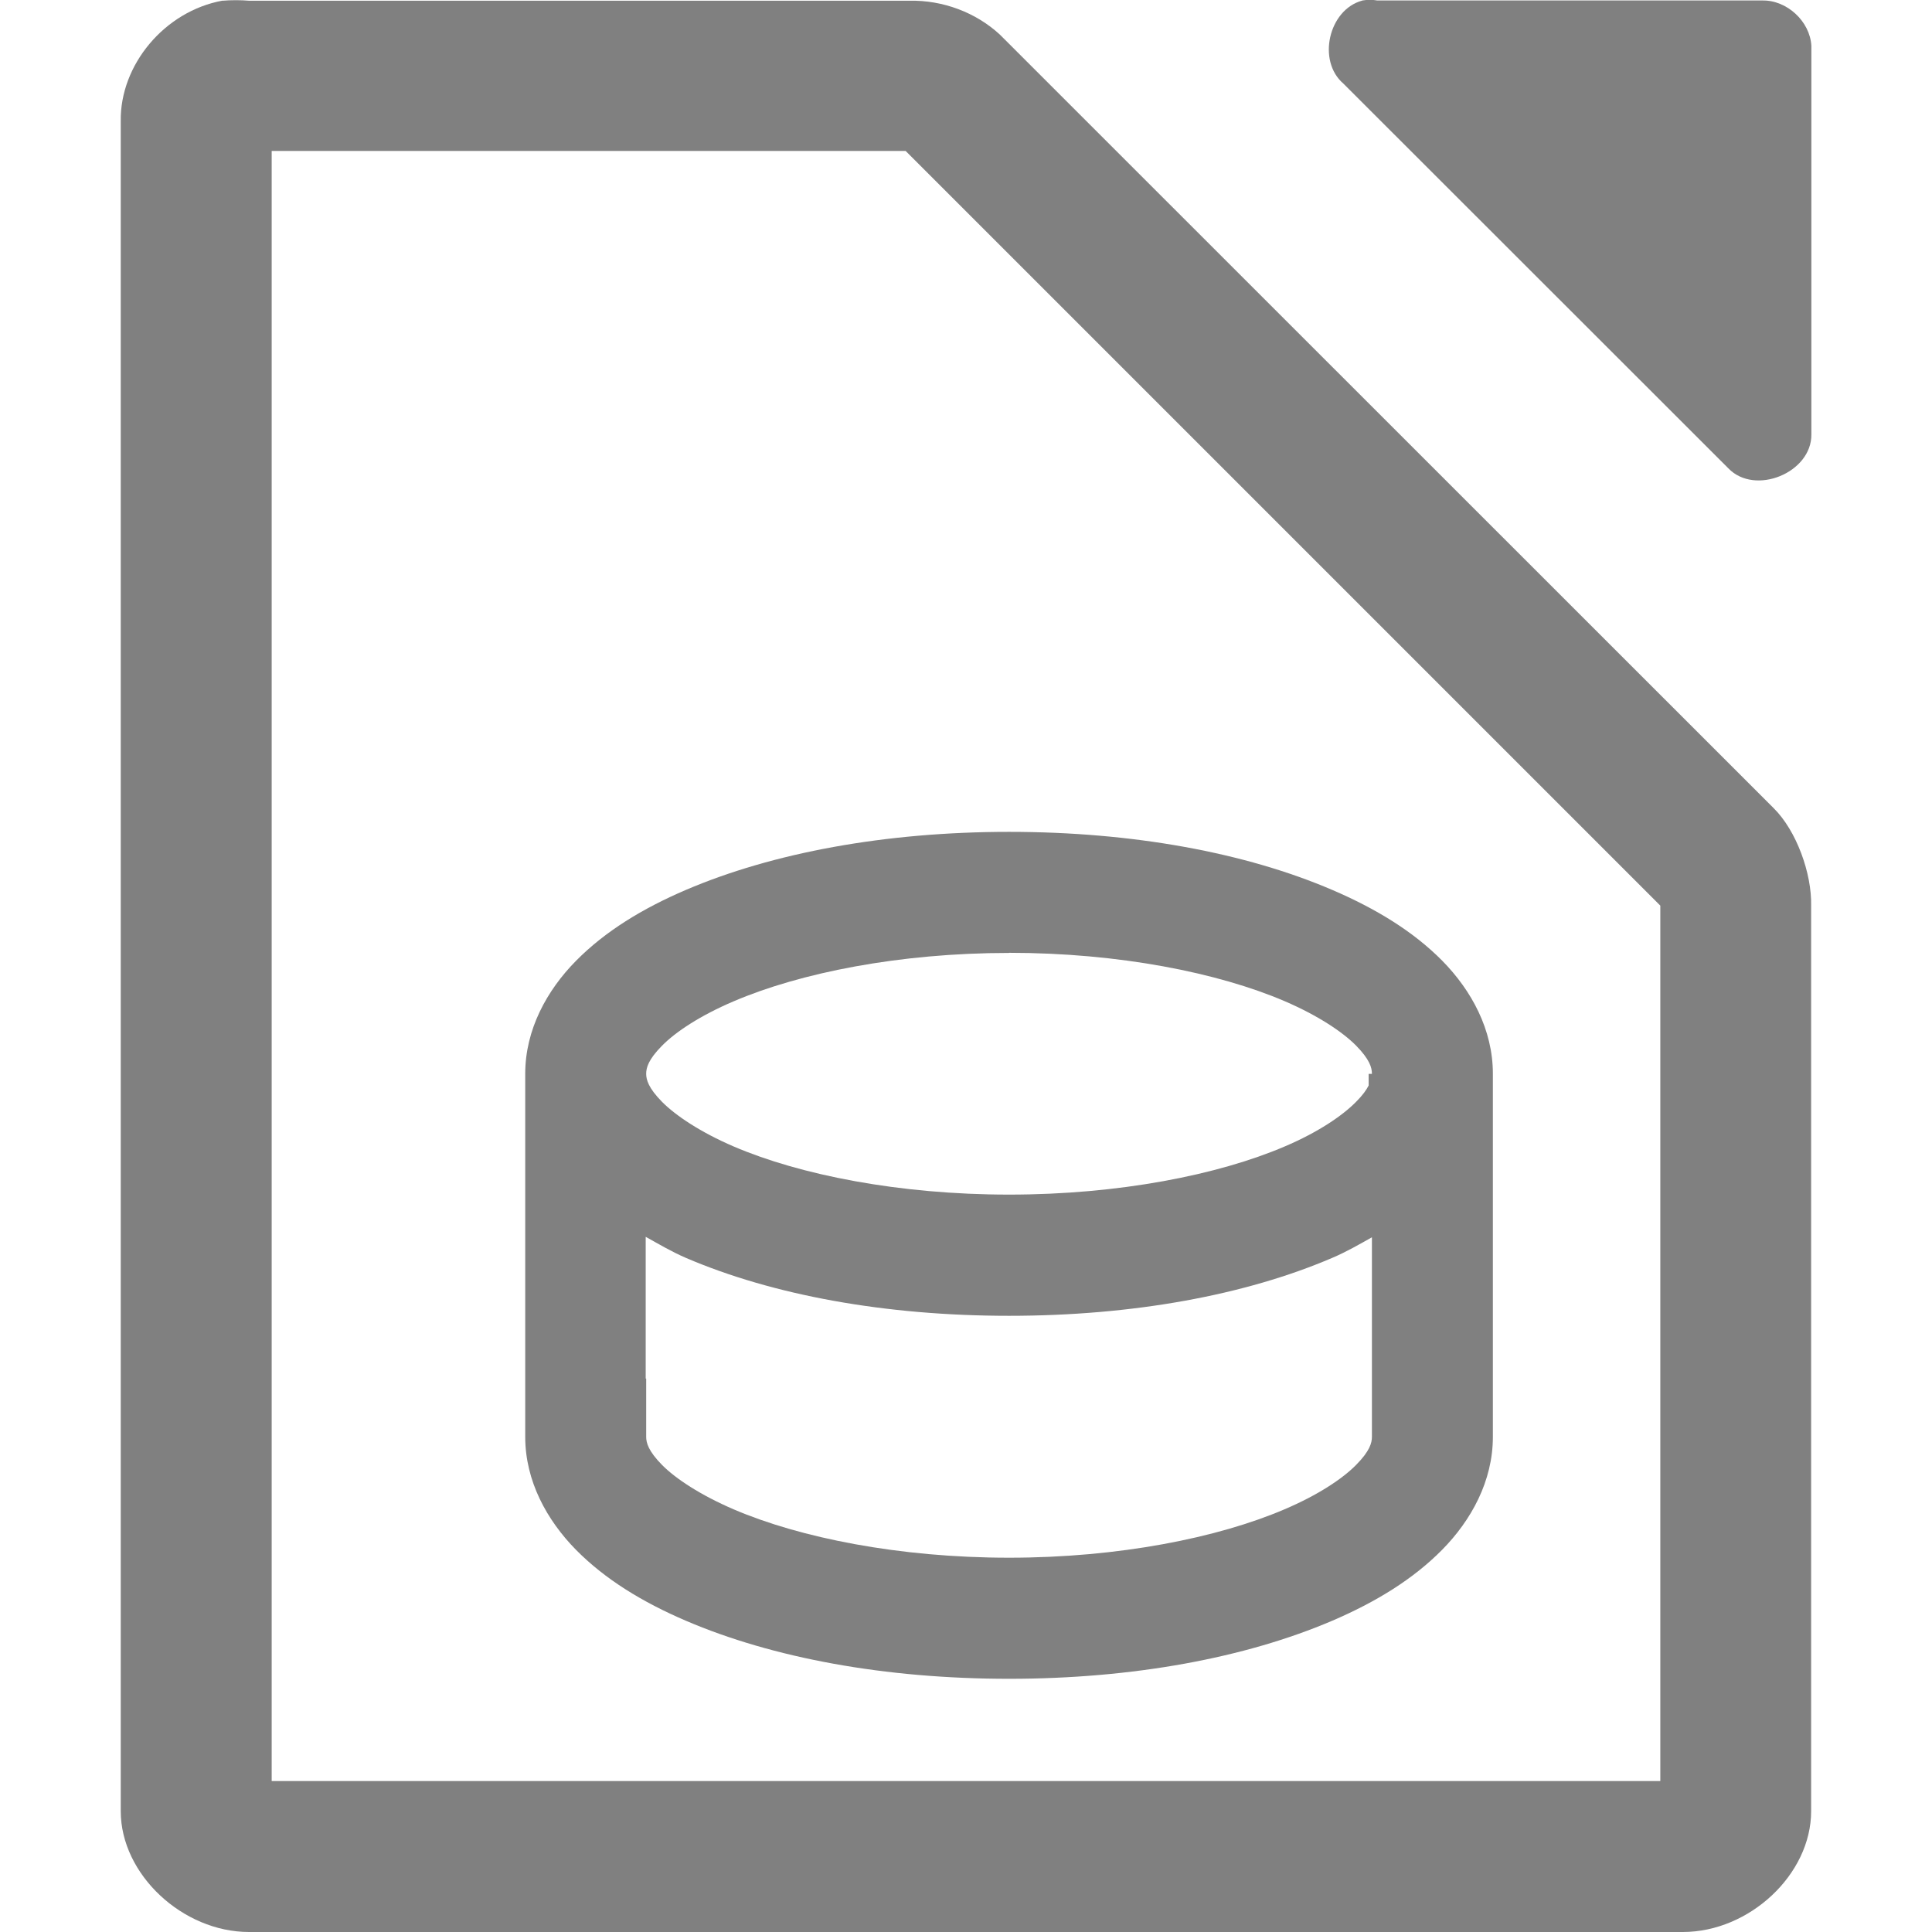 <?xml version="1.0" encoding="UTF-8" standalone="no"?>
<svg
   xmlns:dc="http://purl.org/dc/elements/1.1/"
   xmlns:cc="http://creativecommons.org/ns#"
   xmlns:rdf="http://www.w3.org/1999/02/22-rdf-syntax-ns#"
   xmlns:svg="http://www.w3.org/2000/svg"
   xmlns="http://www.w3.org/2000/svg"
   xmlns:xlink="http://www.w3.org/1999/xlink"
   xmlns:sodipodi="http://sodipodi.sourceforge.net/DTD/sodipodi-0.dtd"
   xmlns:inkscape="http://www.inkscape.org/namespaces/inkscape"
   style="enable-background:new"
   width="16"
   height="16"
   version="1.1"
   id="svg14"
   sodipodi:docname="libreoffice-database.svg"
   inkscape:version="0.92.4 (5da689c313, 2019-01-14)">
  <defs
     id="defs18">
    <linearGradient
       gradientUnits="userSpaceOnUse"
       gradientTransform="matrix(2,0,0,2,-1069,630.656)"
       y2="-1118.638"
       y1="-1062.638"
       x2="1278"
       x1="1278"
       id="linearGradient21865">
      <stop
         id="stop2"
         offset="0"
         style="stop-color:#dc85e9" />
      <stop
         id="stop4"
         offset="1"
         style="stop-color:#f8dcfb" />
    </linearGradient>
    <linearGradient
       xlink:href="#linearGradient8742"
       gradientUnits="userSpaceOnUse"
       gradientTransform="matrix(-1,0,0,1,2865,-1753.64)"
       y2="184"
       y1="184"
       x2="1542"
       x1="1559.5"
       id="linearGradient21867" />
    <linearGradient
       id="linearGradient8742">
      <stop
         id="stop8"
         offset="0"
         style="stop-color:#9200ff" />
      <stop
         id="stop10"
         offset="1"
         style="stop-color:#ff00ff;stop-opacity:0" />
    </linearGradient>
    <linearGradient
       xlink:href="#linearGradient8742"
       gradientUnits="userSpaceOnUse"
       gradientTransform="translate(-123,-1753.64)"
       y2="184"
       y1="184"
       x2="1542"
       x1="1559.5"
       id="linearGradient21869" />
    <linearGradient
       gradientUnits="userSpaceOnUse"
       gradientTransform="matrix(2,0,0,2,513,-3495.64)"
       y2="970.5"
       y1="970.5"
       x2="404.5"
       x1="453.5"
       id="linearGradient21873">
      <stop
         id="stop14"
         offset="0"
         style="stop-color:#e196fb" />
      <stop
         id="stop16"
         offset=".13"
         style="stop-color:#f4c7fa" />
      <stop
         id="stop18"
         offset=".314"
         style="stop-color:#e091f3" />
      <stop
         id="stop20"
         offset=".441"
         style="stop-color:#d764e9" />
      <stop
         id="stop22"
         offset=".684"
         style="stop-color:#e7adf0" />
      <stop
         id="stop24"
         offset=".756"
         style="stop-color:#e6a9f8" />
      <stop
         id="stop26"
         offset=".88"
         style="stop-color:#e595f2" />
      <stop
         id="stop28"
         offset="1"
         style="stop-color:#f2cbf8" />
    </linearGradient>
    <linearGradient
       gradientUnits="userSpaceOnUse"
       gradientTransform="translate(0.023,4.5e-5)"
       y2="-1568.511"
       y1="-1568.511"
       x2="1419"
       x1="1322"
       id="linearGradient21875">
      <stop
         id="stop31"
         offset="0"
         style="stop-color:#9207a7" />
      <stop
         id="stop33"
         offset=".273"
         style="stop-color:#c658bc" />
      <stop
         id="stop35"
         offset=".51"
         style="stop-color:#a42eb6" />
      <stop
         id="stop37"
         offset=".834"
         style="stop-color:#b415cd" />
      <stop
         id="stop39"
         offset="1"
         style="stop-color:#950ba8" />
    </linearGradient>
    <linearGradient
       xlink:href="#linearGradient8984"
       gradientUnits="userSpaceOnUse"
       gradientTransform="matrix(0.984,0,0,0.973,-100.349,-1748.97)"
       y2="194"
       y1="169"
       x2="1485.877"
       x1="1510.477"
       id="linearGradient21881" />
    <linearGradient
       id="linearGradient8984">
      <stop
         id="stop43"
         offset="0"
         style="stop-color:#ffffff" />
      <stop
         id="stop45"
         offset="1"
         style="stop-color:#ffffff;stop-opacity:0" />
    </linearGradient>
    <linearGradient
       xlink:href="#linearGradient8984"
       gradientUnits="userSpaceOnUse"
       gradientTransform="matrix(0.976,0.126,-0.367,0.977,-556.181,-210.596)"
       y2="-1543.981"
       y1="-1522.359"
       x2="1383.38"
       x1="1354.568"
       id="linearGradient21883" />
    <radialGradient
       gradientUnits="userSpaceOnUse"
       gradientTransform="matrix(4.06286e-6,1.015,-4.277,0,-1857.01,-1670.52)"
       r="15"
       cy="-754.638"
       cx="152.333"
       id="radialGradient21871-3">
      <stop
         id="stop49"
         offset="0"
         style="stop-color:#800080" />
      <stop
         id="stop51"
         offset=".727"
         style="stop-color:#800080" />
      <stop
         id="stop53"
         offset="1"
         style="stop-color:#ff00ff;stop-opacity:0" />
    </radialGradient>
    <radialGradient
       gradientUnits="userSpaceOnUse"
       gradientTransform="matrix(0.96,0,1.35768e-7,0.268,21.681,534.374)"
       r="22.89"
       cy="730.484"
       cx="518.854"
       id="radialGradient21877-8">
      <stop
         id="stop56"
         offset="0"
         style="stop-color:#dc85e9" />
      <stop
         id="stop58"
         offset="1"
         style="stop-color:#f2cbf8" />
    </radialGradient>
    <linearGradient
       gradientUnits="userSpaceOnUse"
       gradientTransform="matrix(0.265,0,0,0.265,-6.526,221.64)"
       y2="284"
       y1="28"
       x2="96"
       x1="208"
       id="linearGradient1144">
      <stop
         id="stop61"
         offset="0"
         style="stop-color:#f2f2f2" />
      <stop
         id="stop63"
         offset="1"
         style="stop-color:#f9f9f9" />
    </linearGradient>
    <linearGradient
       gradientUnits="userSpaceOnUse"
       gradientTransform="matrix(0,-0.12,-0.12,0,67.016,292.548)"
       y2="119.093"
       y1="401.584"
       x2="-35.31"
       x1="529.655"
       id="linearGradient4226">
      <stop
         id="stop66"
         offset="0"
         style="stop-color:#950ba8" />
      <stop
         id="stop68"
         offset="1"
         style="stop-color:#c557bc" />
    </linearGradient>
    <linearGradient
       gradientUnits="userSpaceOnUse"
       y2="488"
       y1="88"
       x2="488"
       x1="88"
       id="linearGradient4358">
      <stop
         id="stop71"
         offset="0"
         style="stop-color:#000000;stop-opacity:.588" />
      <stop
         id="stop73"
         offset=".88"
         style="stop-color:#000000;stop-opacity:0" />
      <stop
         id="stop75"
         offset="1"
         style="stop-color:#000000" />
    </linearGradient>
    <filter
       style="color-interpolation-filters:sRGB"
       y="-0.01"
       x="-0.01"
       height="1.022"
       width="1.026"
       id="filter4346">
      <feGaussianBlur
         id="feGaussianBlur78"
         stdDeviation="2.12" />
    </filter>
    <linearGradient
       gradientUnits="userSpaceOnUse"
       gradientTransform="translate(0,-0.499)"
       y2="-1558.638"
       y1="-1544.389"
       x2="1372.884"
       x1="1372.884"
       id="linearGradient1072">
      <stop
         id="stop81"
         offset="0"
         style="stop-color:#ffffff" />
      <stop
         id="stop83"
         offset="1"
         style="stop-color:#aa0000;stop-opacity:0" />
    </linearGradient>
    <clipPath
       id="clipPath983"
       clipPathUnits="userSpaceOnUse">
      <path
         style="color:#000000;display:inline;overflow:visible;visibility:visible;opacity:1;fill:#46a926;fill-opacity:1;fill-rule:nonzero;stroke:none;stroke-width:2;stroke-miterlimit:4;stroke-dasharray:none;stroke-opacity:1;marker:none;enable-background:accumulate"
         d="m 325.096,237 c -2.808,0 -3.11,0.288 -3.096,3.102 V 244 v 3.898 c -0.014,2.813 0.288,3.102 3.096,3.102 h 5.808 C 333.712,251 334,250.712 334,247.898 V 244 240.102 C 334,237.288 333.712,237 330.904,237 Z"
         id="path985"
         inkscape:connector-curvature="0"
         sodipodi:nodetypes="scccssscsss" />
    </clipPath>
    <linearGradient
       id="linearGradient7701">
      <stop
         offset="0"
         style="stop-color:#950ba8;stop-opacity:1"
         id="stop7699" />
      <stop
         offset="1"
         style="stop-color:#c557bc;stop-opacity:1"
         id="stop7693" />
    </linearGradient>
  </defs>
  <sodipodi:namedview
     pagecolor="#ffffff"
     bordercolor="#666666"
     borderopacity="1"
     objecttolerance="10"
     gridtolerance="10"
     guidetolerance="10"
     inkscape:pageopacity="0"
     inkscape:pageshadow="2"
     inkscape:window-width="1920"
     inkscape:window-height="1016"
     id="namedview16"
     showgrid="false"
     inkscape:zoom="48.51367"
     inkscape:cx="1.5596502"
     inkscape:cy="8"
     inkscape:window-x="0"
     inkscape:window-y="27"
     inkscape:window-maximized="1"
     inkscape:current-layer="g1373" />
  <g
     transform="translate(-112,-180)"
     id="g12">
    <path
       d="m 123.281,180.005 c -0.278,0.075 -0.375,0.499 -0.156,0.687 l 3.188,3.186 c 0.22,0.23 0.692,0.037 0.688,-0.281 l 0,-3.218 c -0.012,-0.203 -0.203,-0.379 -0.406,-0.375 l -3.188,0 c -0.041,-0.007 -0.084,-0.007 -0.125,0 z"
       style="fill:#808080"
       id="path2" />
    <path
       d="m 113.844,180.005 c -0.481,0.087 -0.852,0.533 -0.844,1 v 13.995 c 6e-5,0.523 0.513,1 1.062,1 h 11.875 c 0.55,-5e-5 1.062,-0.476 1.062,-1 V 187.5 c 0.006,-0.264 -0.12,-0.62 -0.312,-0.809 l -6.406,-6.404 c -0.199,-0.184 -0.473,-0.287 -0.75,-0.281 h -5.469 c -0.065,-0.006 -0.153,-0.006 -0.219,0 z M 114.25,181.25 h 5.25 l 6.25,6.25 v 7.25 h -11.5 z"
       style="fill:#808080"
       id="path4" />
  </g>
  <g
     id="g981"
     transform="matrix(3.78,0,0,3.78,21.084,-1.831)">
    <g
       transform="matrix(0.265,0,0,0.265,-94.42,-61.627)"
       id="g1373"
       style="display:inline;enable-background:new">
      <path
         style="color:#000000;font-style:normal;font-variant:normal;font-weight:normal;font-stretch:normal;font-size:medium;line-height:normal;font-family:sans-serif;font-variant-ligatures:normal;font-variant-position:normal;font-variant-caps:normal;font-variant-numeric:normal;font-variant-alternates:normal;font-feature-settings:normal;text-indent:0;text-align:start;text-decoration:none;text-decoration-line:none;text-decoration-style:solid;text-decoration-color:#000000;letter-spacing:normal;word-spacing:normal;text-transform:none;writing-mode:lr-tb;direction:ltr;text-orientation:mixed;dominant-baseline:auto;baseline-shift:baseline;text-anchor:start;white-space:normal;shape-padding:0;clip-rule:nonzero;display:inline;overflow:visible;visibility:visible;opacity:1;isolation:auto;mix-blend-mode:normal;color-interpolation:sRGB;color-interpolation-filters:linearRGB;solid-color:#000000;solid-opacity:1;vector-effect:none;fill:#808080;fill-opacity:1;fill-rule:nonzero;stroke:none;stroke-width:1;stroke-linecap:butt;stroke-linejoin:miter;stroke-miterlimit:4;stroke-dasharray:none;stroke-dashoffset:0pt;stroke-opacity:1;marker:none;color-rendering:auto;image-rendering:auto;shape-rendering:auto;text-rendering:auto;enable-background:accumulate"
         d="m 343.596,241.26 c -1.024,0 -1.954,0.173 -2.672,0.48 -0.359,0.154 -0.667,0.342 -0.908,0.586 -0.241,0.244 -0.42,0.569 -0.42,0.934 0,6.6e-4 0,0.001 0,0.002 v 0.5 2 0.5 c 0,0.365 0.179,0.689 0.42,0.934 0.241,0.244 0.549,0.432 0.908,0.586 0.718,0.308 1.647,0.48 2.672,0.48 1.024,0 1.954,-0.173 2.672,-0.48 0.359,-0.154 0.667,-0.342 0.908,-0.586 0.241,-0.244 0.42,-0.569 0.42,-0.934 v -0.5 -2.5 c 0,-6.6e-4 0,-0.001 0,-0.002 0,-0.365 -0.177,-0.689 -0.418,-0.934 -0.241,-0.244 -0.551,-0.432 -0.91,-0.586 -0.718,-0.308 -1.647,-0.48 -2.672,-0.48 z m 0,1 c 0.909,0 1.731,0.165 2.279,0.4 0.274,0.118 0.477,0.253 0.59,0.367 0.113,0.115 0.131,0.183 0.131,0.232 0,5e-4 0,0.001 0,0.002 h -0.027 v 0.096 c -0.019,0.037 -0.049,0.08 -0.104,0.135 -0.113,0.115 -0.315,0.252 -0.59,0.369 -0.549,0.235 -1.371,0.398 -2.279,0.398 -0.909,0 -1.729,-0.163 -2.277,-0.398 -0.274,-0.118 -0.479,-0.255 -0.592,-0.369 -0.113,-0.115 -0.131,-0.183 -0.131,-0.232 0,-0.05 0.018,-0.118 0.131,-0.232 0.113,-0.115 0.317,-0.25 0.592,-0.367 0.549,-0.235 1.369,-0.4 2.277,-0.4 z m -3.004,2.348 c 0.108,0.06 0.212,0.122 0.332,0.174 0.718,0.308 1.647,0.479 2.672,0.479 1.024,0 1.954,-0.171 2.672,-0.479 0.118,-0.05 0.222,-0.111 0.328,-0.17 v 1.15 0.5 c 0,0.05 -0.018,0.118 -0.131,0.232 -0.113,0.115 -0.317,0.25 -0.592,0.367 -0.549,0.235 -1.369,0.4 -2.277,0.4 -0.909,0 -1.729,-0.165 -2.277,-0.4 -0.274,-0.118 -0.479,-0.253 -0.592,-0.367 -0.113,-0.115 -0.131,-0.183 -0.131,-0.232 v -0.482 h -0.004 z"
         id="rect6392"
         inkscape:connector-curvature="0" />
    </g>
  </g>
</svg>
